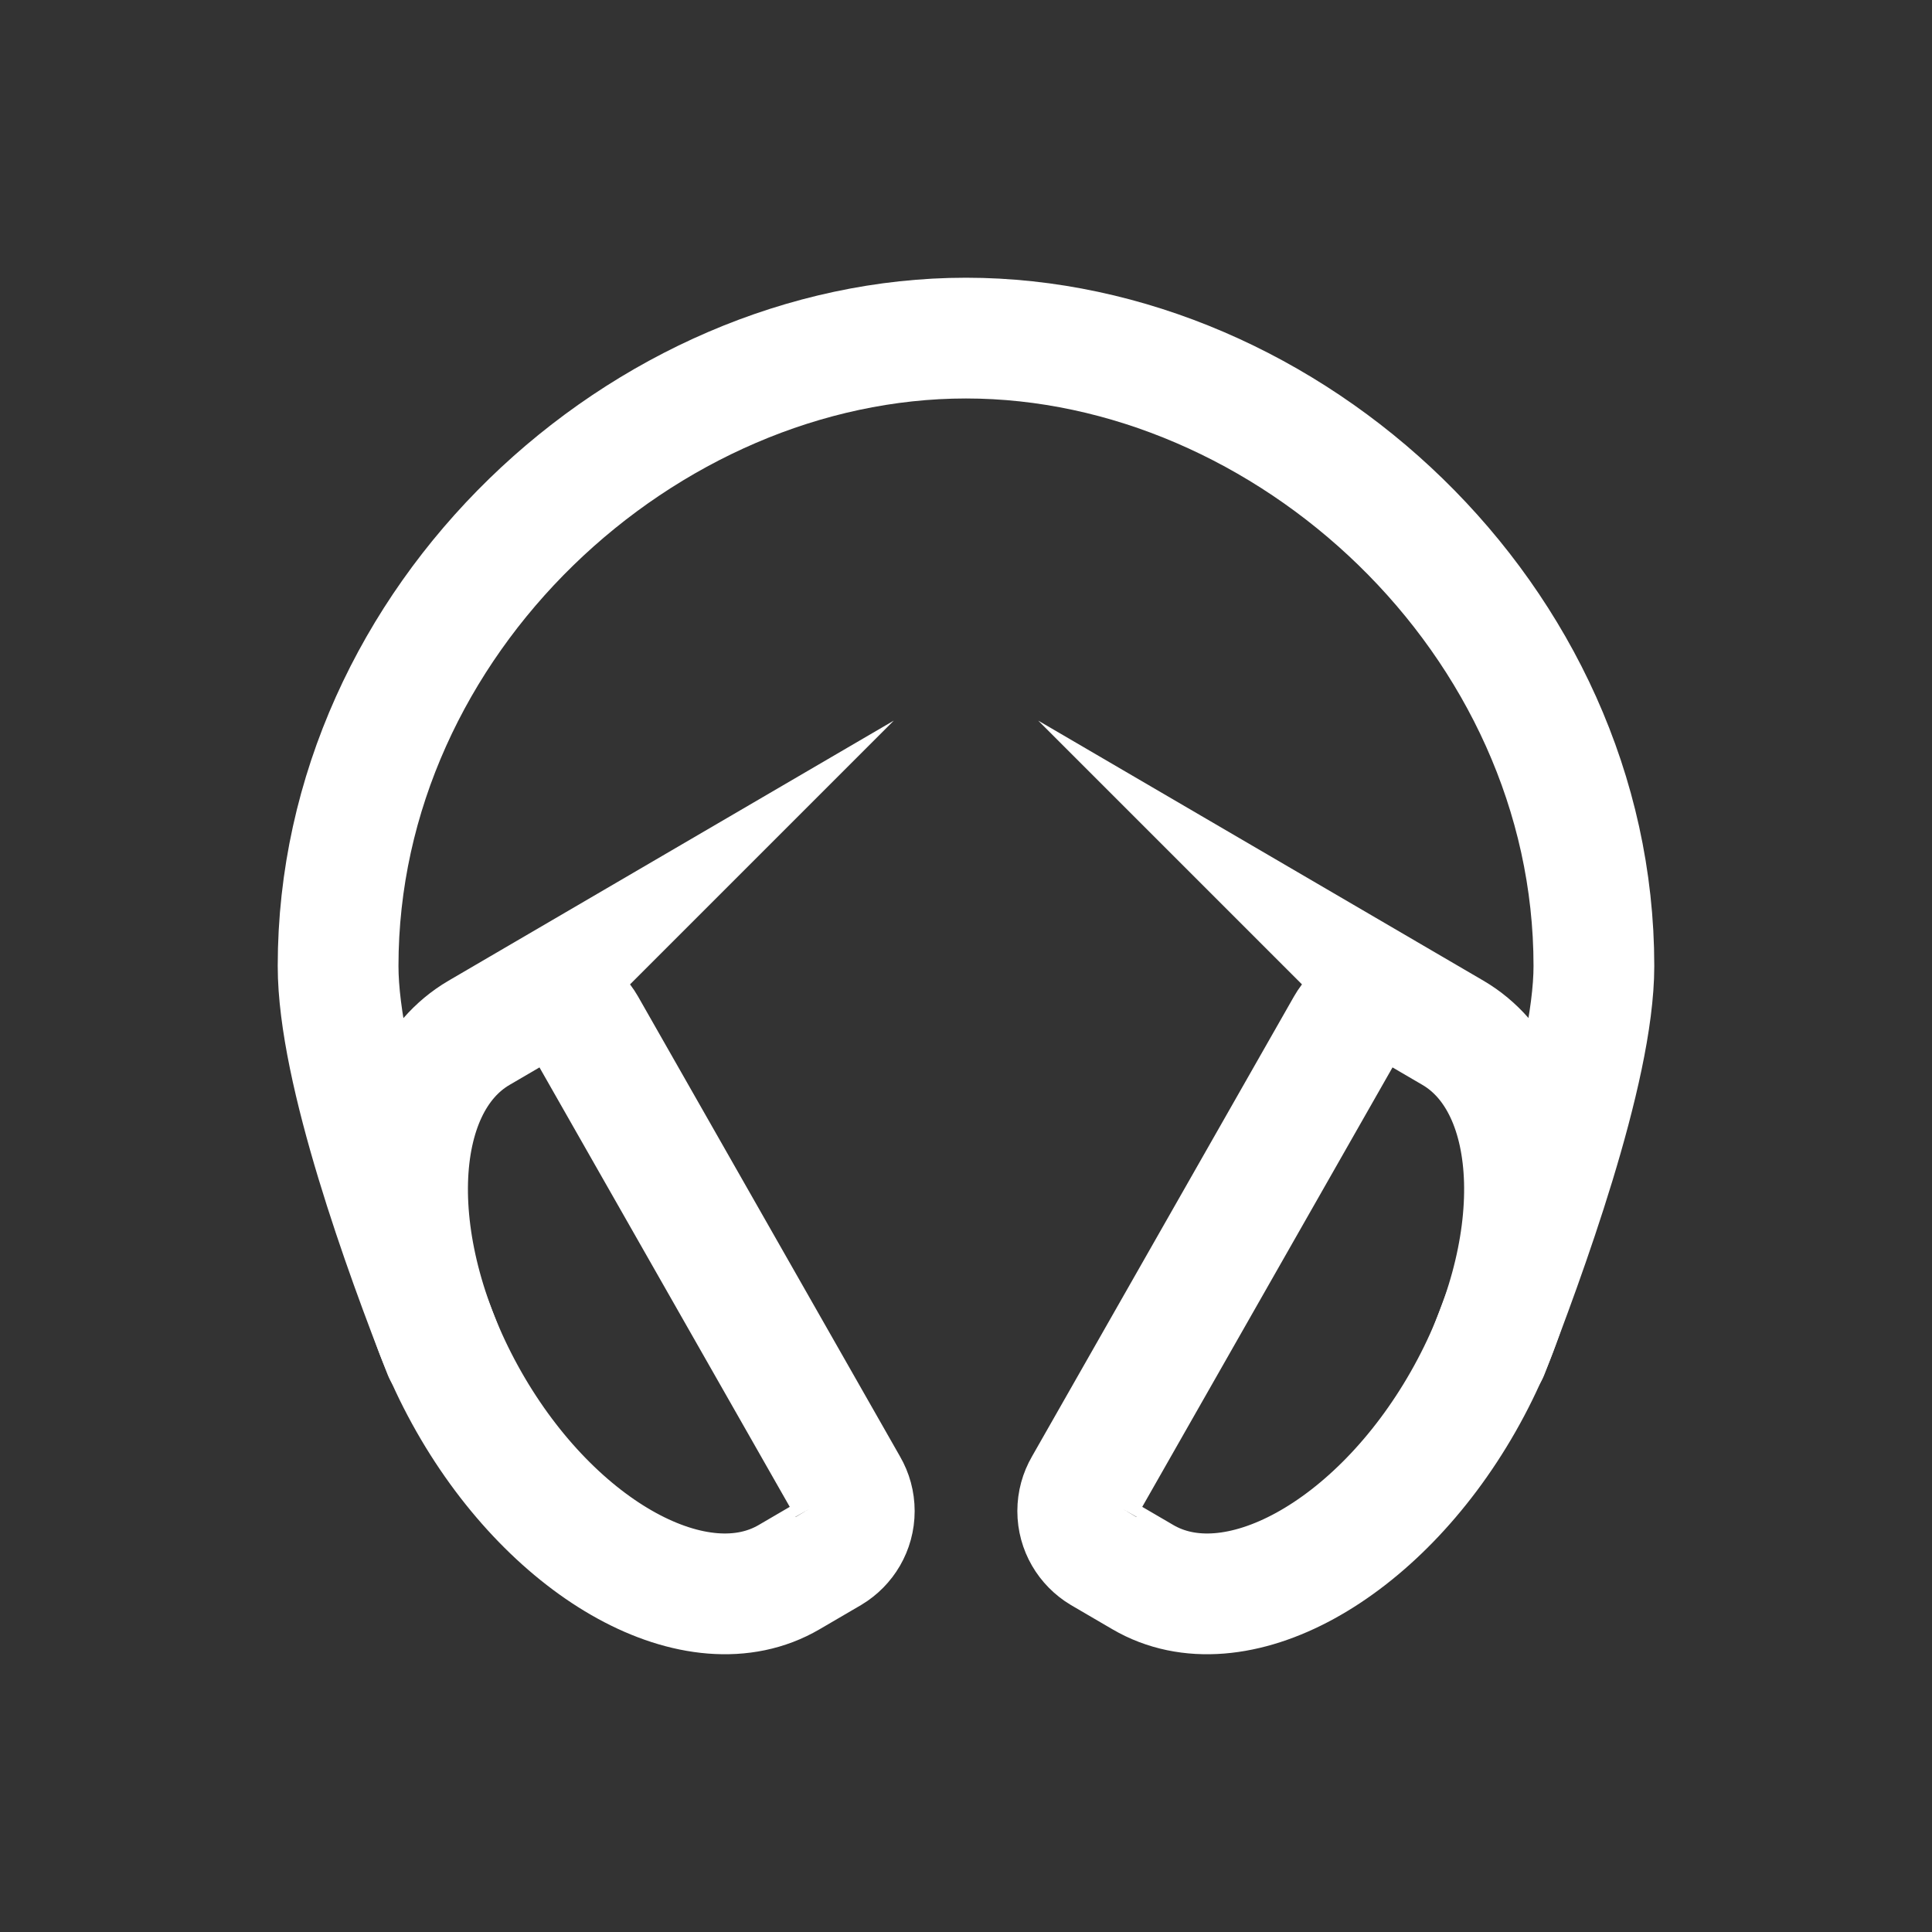 <!-- Generated by IcoMoon.io -->
<svg version="1.1" xmlns="http://www.w3.org/2000/svg" width="40" height="40" viewBox="0 0 40 40">
<rect x="0" y="0" width="40" height="40" fill="#333333" stroke="none"/>
<title>io-headset-outline</title>
<path fill="none" stroke-linejoin="round" stroke-linecap="round" stroke-miterlimit="4" stroke-width="2.5" stroke="#fff" d="M9.188 28c-0.813-2.063-2.188-5.836-2.188-8 0-7.18 6.333-13 13-13s13 5.82 13 13c0 2.164-1.438 6.063-2.188 8"></path>
<path fill="none" stroke-linejoin="miter" stroke-linecap="butt" stroke-miterlimit="10" stroke-width="2.5" stroke="#fff" d="M10.774 20.883l-0.856 0.5c-1.889 1.106-1.981 4.526-0.211 7.637s4.742 4.738 6.631 3.633v0l0.856-0.5c0.297-0.179 0.493-0.501 0.493-0.868 0-0.184-0.049-0.356-0.135-0.504l0.003 0.005-5.431-9.536c-0.172-0.301-0.491-0.5-0.857-0.5-0.182 0-0.352 0.049-0.499 0.136l0.005-0.002z"></path>
<path fill="none" stroke-linejoin="miter" stroke-linecap="butt" stroke-miterlimit="10" stroke-width="2.5" stroke="#fff" d="M29.226 20.883l0.856 0.5c1.889 1.106 1.984 4.525 0.211 7.637s-4.742 4.738-6.631 3.633v0l-0.856-0.5c-0.297-0.179-0.493-0.501-0.493-0.868 0-0.184 0.049-0.356 0.135-0.504l-0.003 0.005 5.431-9.536c0.172-0.301 0.491-0.5 0.857-0.5 0.182 0 0.352 0.049 0.499 0.136l-0.005-0.002z"></path>
</svg>
